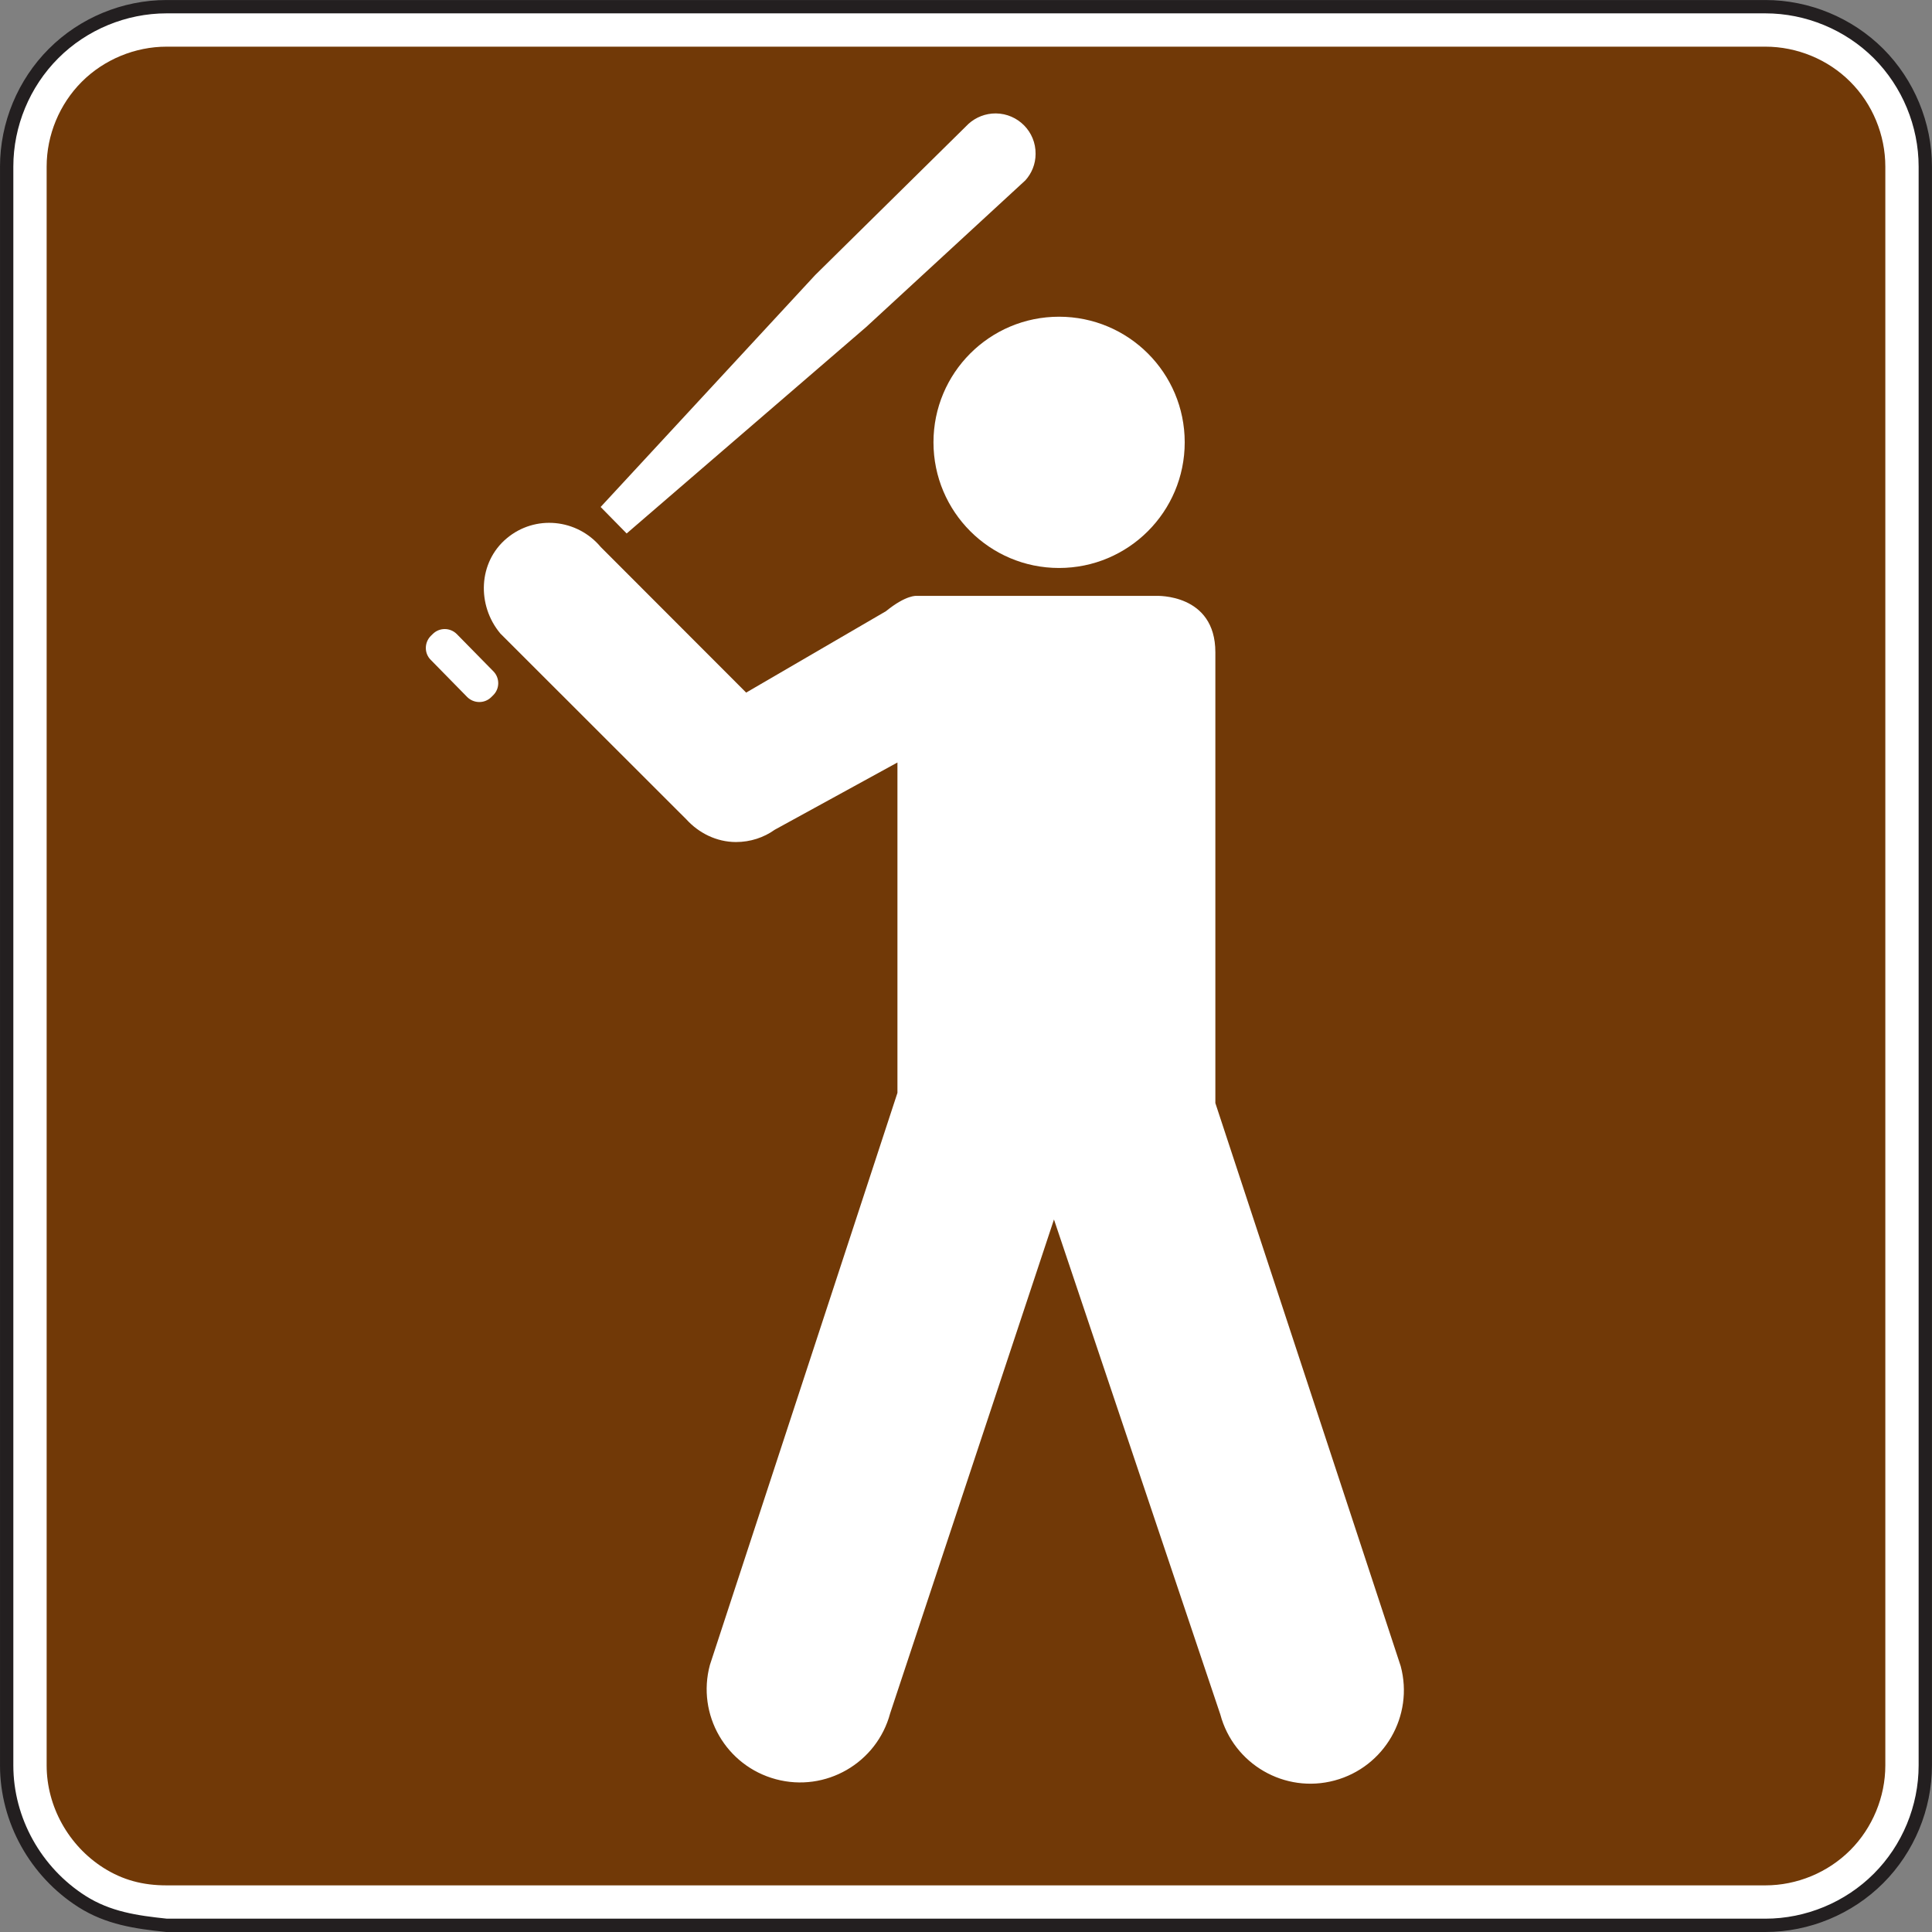 <?xml version="1.0" encoding="UTF-8" standalone="no"?>
<!-- Created with Inkscape (http://www.inkscape.org/) -->

<svg
   xmlns:dc="http://purl.org/dc/elements/1.1/"
   xmlns:cc="http://creativecommons.org/ns#"
   xmlns:rdf="http://www.w3.org/1999/02/22-rdf-syntax-ns#"
   xmlns:svg="http://www.w3.org/2000/svg"
   xmlns="http://www.w3.org/2000/svg"
   xmlns:sodipodi="http://sodipodi.sourceforge.net/DTD/sodipodi-0.dtd"
   xmlns:inkscape="http://www.inkscape.org/namespaces/inkscape"
   width="90.625"
   height="90.625"
   id="svg5164"
   version="1.1"
   inkscape:version="0.48.3.1 r9886"
   sodipodi:docname="New document 27">
  <rect width="100%" height="100%" fill="#808080" stroke="none"/>
  <defs
     id="defs5166">
    <clipPath
       clipPathUnits="userSpaceOnUse"
       id="clipPath3545">
      <path
         inkscape:connector-curvature="0"
         d="m 63,299.972 513,0 0,437.279 -513,0 0,-437.279 z"
         id="path3547" />
    </clipPath>
  </defs>
  <sodipodi:namedview
     id="base"
     pagecolor="#ffffff"
     bordercolor="#666666"
     borderopacity="1.0"
     inkscape:pageopacity="0.0"
     inkscape:pageshadow="2"
     inkscape:zoom="0.35"
     inkscape:cx="211.73983"
     inkscape:cy="33.883317"
     inkscape:document-units="px"
     inkscape:current-layer="layer1"
     showgrid="false"
     fit-margin-top="0"
     fit-margin-left="0"
     fit-margin-right="0"
     fit-margin-bottom="0"
     inkscape:window-width="451"
     inkscape:window-height="398"
     inkscape:window-x="125"
     inkscape:window-y="125"
     inkscape:window-maximized="0" />
  <g
     inkscape:label="Layer 1"
     inkscape:groupmode="layer"
     id="layer1"
     transform="translate(-163.26,-475.62)">
    <g
       transform="matrix(1.25,0,0,-1.25,-352.907,1236.785)"
       id="g3541">
      <g
         id="g3543"
         clip-path="url(#clipPath3545)">
        <g
           id="g3549"
           transform="translate(419.184,536.682)">
          <path
             inkscape:connector-curvature="0"
             d="m 0,0 59.998,0 c 1.58,0 3.125,0.64 4.244,1.76 1.117,1.116 1.756,2.66 1.756,4.24 l 0,59.999 c 0,1.58 -0.639,3.124 -1.756,4.244 -1.119,1.117 -2.664,1.756 -4.244,1.756 L 0,71.999 c -1.58,0 -3.125,-0.639 -4.24,-1.756 C -5.36,69.123 -6,67.579 -6,65.999 L -6,6 C -6,3.943 -4.908,2 -3.176,0.896 -2.188,0.268 -1.145,0.12 0,0"
             style="fill:#ffffff;fill-opacity:1;fill-rule:nonzero;stroke:none"
             id="path3551" />
        </g>
        <g
           id="g3553"
           transform="translate(419.184,536.682)">
          <path
             inkscape:connector-curvature="0"
             d="m 0,0 59.998,0 c 1.58,0 3.125,0.64 4.244,1.76 1.117,1.116 1.756,2.66 1.756,4.24 l 0,59.999 c 0,1.58 -0.639,3.124 -1.756,4.244 -1.119,1.117 -2.664,1.756 -4.244,1.756 L 0,71.999 c -1.58,0 -3.125,-0.639 -4.24,-1.756 C -5.36,69.123 -6,67.579 -6,65.999 L -6,6 C -6,3.943 -4.908,2 -3.176,0.896 -2.188,0.268 -1.145,0.12 0,0 z"
             style="fill:none;stroke:#231f20;stroke-width:0.5;stroke-linecap:butt;stroke-linejoin:miter;stroke-miterlimit:4;stroke-opacity:1;stroke-dasharray:none"
             id="path3555" />
        </g>
        <g
           id="g3557"
           transform="translate(419.184,538.182)">
          <path
             inkscape:connector-curvature="0"
             d="M 0,0 C -0.895,0 -1.647,0.201 -2.371,0.66 -3.682,1.494 -4.5,2.967 -4.5,4.5 l 0,59.999 c 0,1.183 0.48,2.344 1.32,3.184 0.834,0.834 1.998,1.316 3.18,1.316 l 59.998,0 c 1.185,0 2.349,-0.479 3.183,-1.316 0.838,-0.834 1.317,-1.998 1.317,-3.184 l 0,-59.999 C 64.498,3.318 64.015,2.154 63.181,1.32 62.342,0.48 61.181,0 59.998,0 L 0,0 z"
             style="fill:#713907;fill-opacity:1;fill-rule:evenodd;stroke:none"
             id="path3559" />
        </g>
        <g
           id="g3561"
           transform="translate(452.674,587.618)">
          <path
             inkscape:connector-curvature="0"
             d="M 0,0 C 2.607,0 4.717,2.111 4.717,4.716 4.717,7.32 2.607,9.429 0,9.429 -2.602,9.429 -4.711,7.32 -4.711,4.716 -4.711,2.111 -2.602,0 0,0"
             style="fill:#ffffff;fill-opacity:1;fill-rule:nonzero;stroke:none"
             id="path3563" />
        </g>
        <g
           id="g3565"
           transform="translate(465.496,546.409)">
          <path
             inkscape:connector-curvature="0"
             d="m 0,0 -6.955,21.129 0,16.918 c 0,2.212 -2.213,2.115 -2.213,2.115 l -7.119,0 -1.875,0 c 0,0 -0.385,0.051 -1.156,-0.576 l -5.244,-3.053 -5.457,5.463 c -0.891,1.064 -2.467,1.219 -3.53,0.324 -1.068,-0.895 -1.127,-2.508 -0.236,-3.572 l 6.983,-6.977 c 0.459,-0.504 1.125,-0.846 1.859,-0.846 0.541,0 1.047,0.17 1.453,0.461 l 4.605,2.524 0,-12.397 -7.037,-21.466 c -0.505,-1.87 0.604,-3.789 2.475,-4.291 1.867,-0.502 3.789,0.607 4.289,2.474 l 6.147,18.531 6.242,-18.574 c 0.5,-1.871 2.424,-2.98 4.289,-2.478 C -0.611,-3.789 0.5,-1.867 0,0"
             style="fill:#ffffff;fill-opacity:1;fill-rule:nonzero;stroke:none"
             id="path3567" />
        </g>
        <g
           id="g3569"
           transform="translate(430.465,582.776)">
          <path
             inkscape:connector-curvature="0"
             d="m 0,0 c 0.25,-0.248 0.65,-0.252 0.9,-0.008 l 0.077,0.076 c 0.248,0.244 0.252,0.645 0.007,0.895 l -1.371,1.396 c -0.25,0.252 -0.65,0.254 -0.9,0.01 L -1.363,2.295 C -1.611,2.047 -1.615,1.644 -1.371,1.398 L 0,0 z"
             style="fill:#ffffff;fill-opacity:1;fill-rule:nonzero;stroke:none"
             id="path3571" />
        </g>
        <g
           id="g3573"
           transform="translate(443.524,598.61)">
          <path
             inkscape:connector-curvature="0"
             d="m 0,0 -8.051,-8.703 0.976,-0.994 8.987,7.746 5.976,5.506 C 8.125,3.818 8.271,4.166 8.271,4.547 8.281,5.379 7.611,6.057 6.781,6.066 6.388,6.068 6.031,5.922 5.757,5.678 L 0,0 z"
             style="fill:#ffffff;fill-opacity:1;fill-rule:nonzero;stroke:none"
             id="path3575" />
        </g>
      </g>
    </g>
  </g>
</svg>
